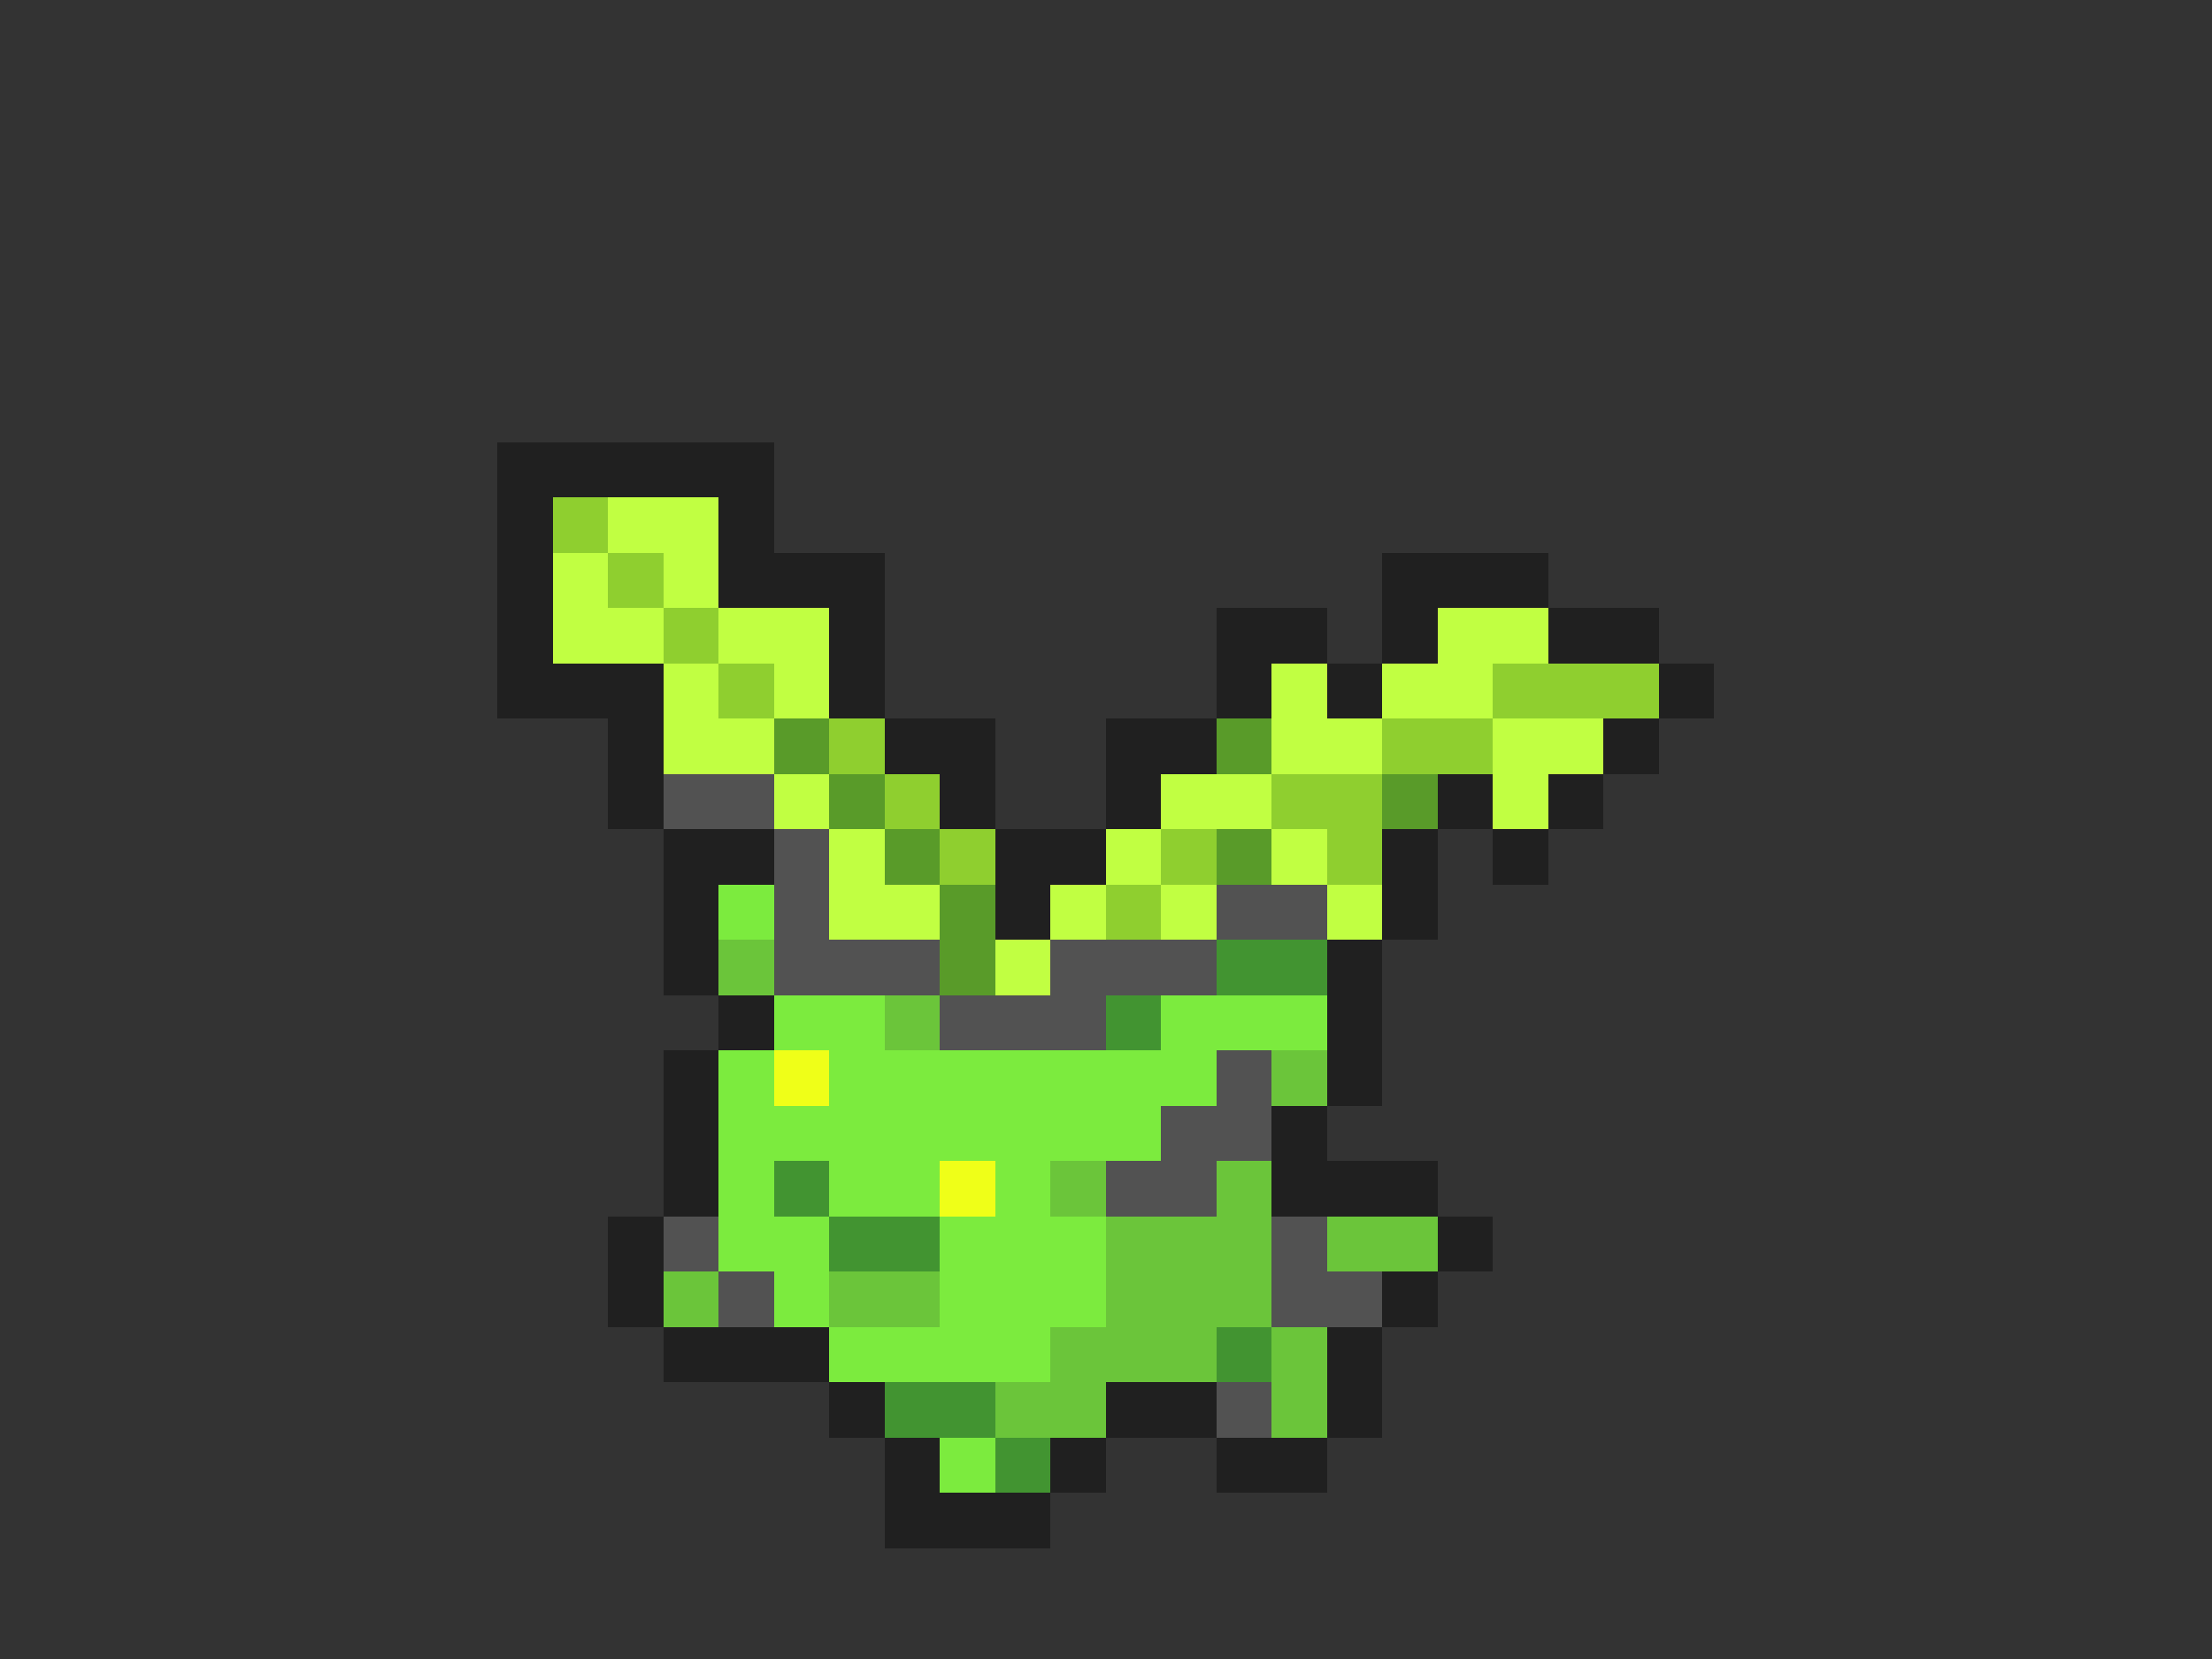 <svg xmlns="http://www.w3.org/2000/svg" viewBox="0 -0.5 40 30" shape-rendering="crispEdges">
<rect x="0" y="-0.5" width="40" height="30" fill="#333333" stroke="none"/>
<path stroke="#202020" d="M9 8h5M9 9h1M13 9h1M9 10h1M13 10h3M25 10h3M9 11h1M15 11h1M22 11h2M25 11h1M28 11h2M9 12h3M15 12h1M22 12h1M24 12h1M30 12h1M11 13h1M16 13h2M20 13h2M29 13h1M11 14h1M17 14h1M20 14h1M26 14h1M28 14h1M12 15h2M18 15h2M25 15h1M27 15h1M12 16h1M18 16h1M25 16h1M12 17h1M24 17h1M13 18h1M24 18h1M12 19h1M24 19h1M12 20h1M23 20h1M12 21h1M23 21h3M11 22h1M26 22h1M11 23h1M25 23h1M12 24h3M24 24h1M15 25h1M20 25h2M24 25h1M16 26h1M19 26h1M22 26h2M16 27h3" />
<path stroke="#8fcf2f" d="M10 9h1M11 10h1M12 11h1M13 12h1M27 12h3M15 13h1M25 13h2M16 14h1M23 14h2M17 15h1M21 15h1M24 15h1M20 16h1" />
<path stroke="#c1ff42" d="M11 9h2M10 10h1M12 10h1M10 11h2M13 11h2M26 11h2M12 12h1M14 12h1M23 12h1M25 12h2M12 13h2M23 13h2M27 13h2M14 14h1M21 14h2M27 14h1M15 15h1M20 15h1M23 15h1M15 16h2M19 16h1M21 16h1M24 16h1M18 17h1" />
<path stroke="#599b29" d="M14 13h1M22 13h1M15 14h1M25 14h1M16 15h1M22 15h1M17 16h1M17 17h1" />
<path stroke="#525252" d="M12 14h2M14 15h1M14 16h1M22 16h2M14 17h3M19 17h3M17 18h3M22 19h1M21 20h2M20 21h2M12 22h1M23 22h1M13 23h1M23 23h2M22 25h1" />
<path stroke="#7ceb3e" d="M13 16h1M14 18h2M21 18h3M13 19h1M15 19h7M13 20h8M13 21h1M15 21h2M18 21h1M13 22h2M17 22h3M14 23h1M17 23h3M15 24h4M17 26h1" />
<path stroke="#6bc53a" d="M13 17h1M16 18h1M23 19h1M19 21h1M22 21h1M20 22h3M24 22h2M12 23h1M15 23h2M20 23h3M19 24h3M23 24h1M18 25h2M23 25h1" />
<path stroke="#429431" d="M22 17h2M20 18h1M14 21h1M15 22h2M22 24h1M16 25h2M18 26h1" />
<path stroke="#efff18" d="M14 19h1M17 21h1" />
</svg>